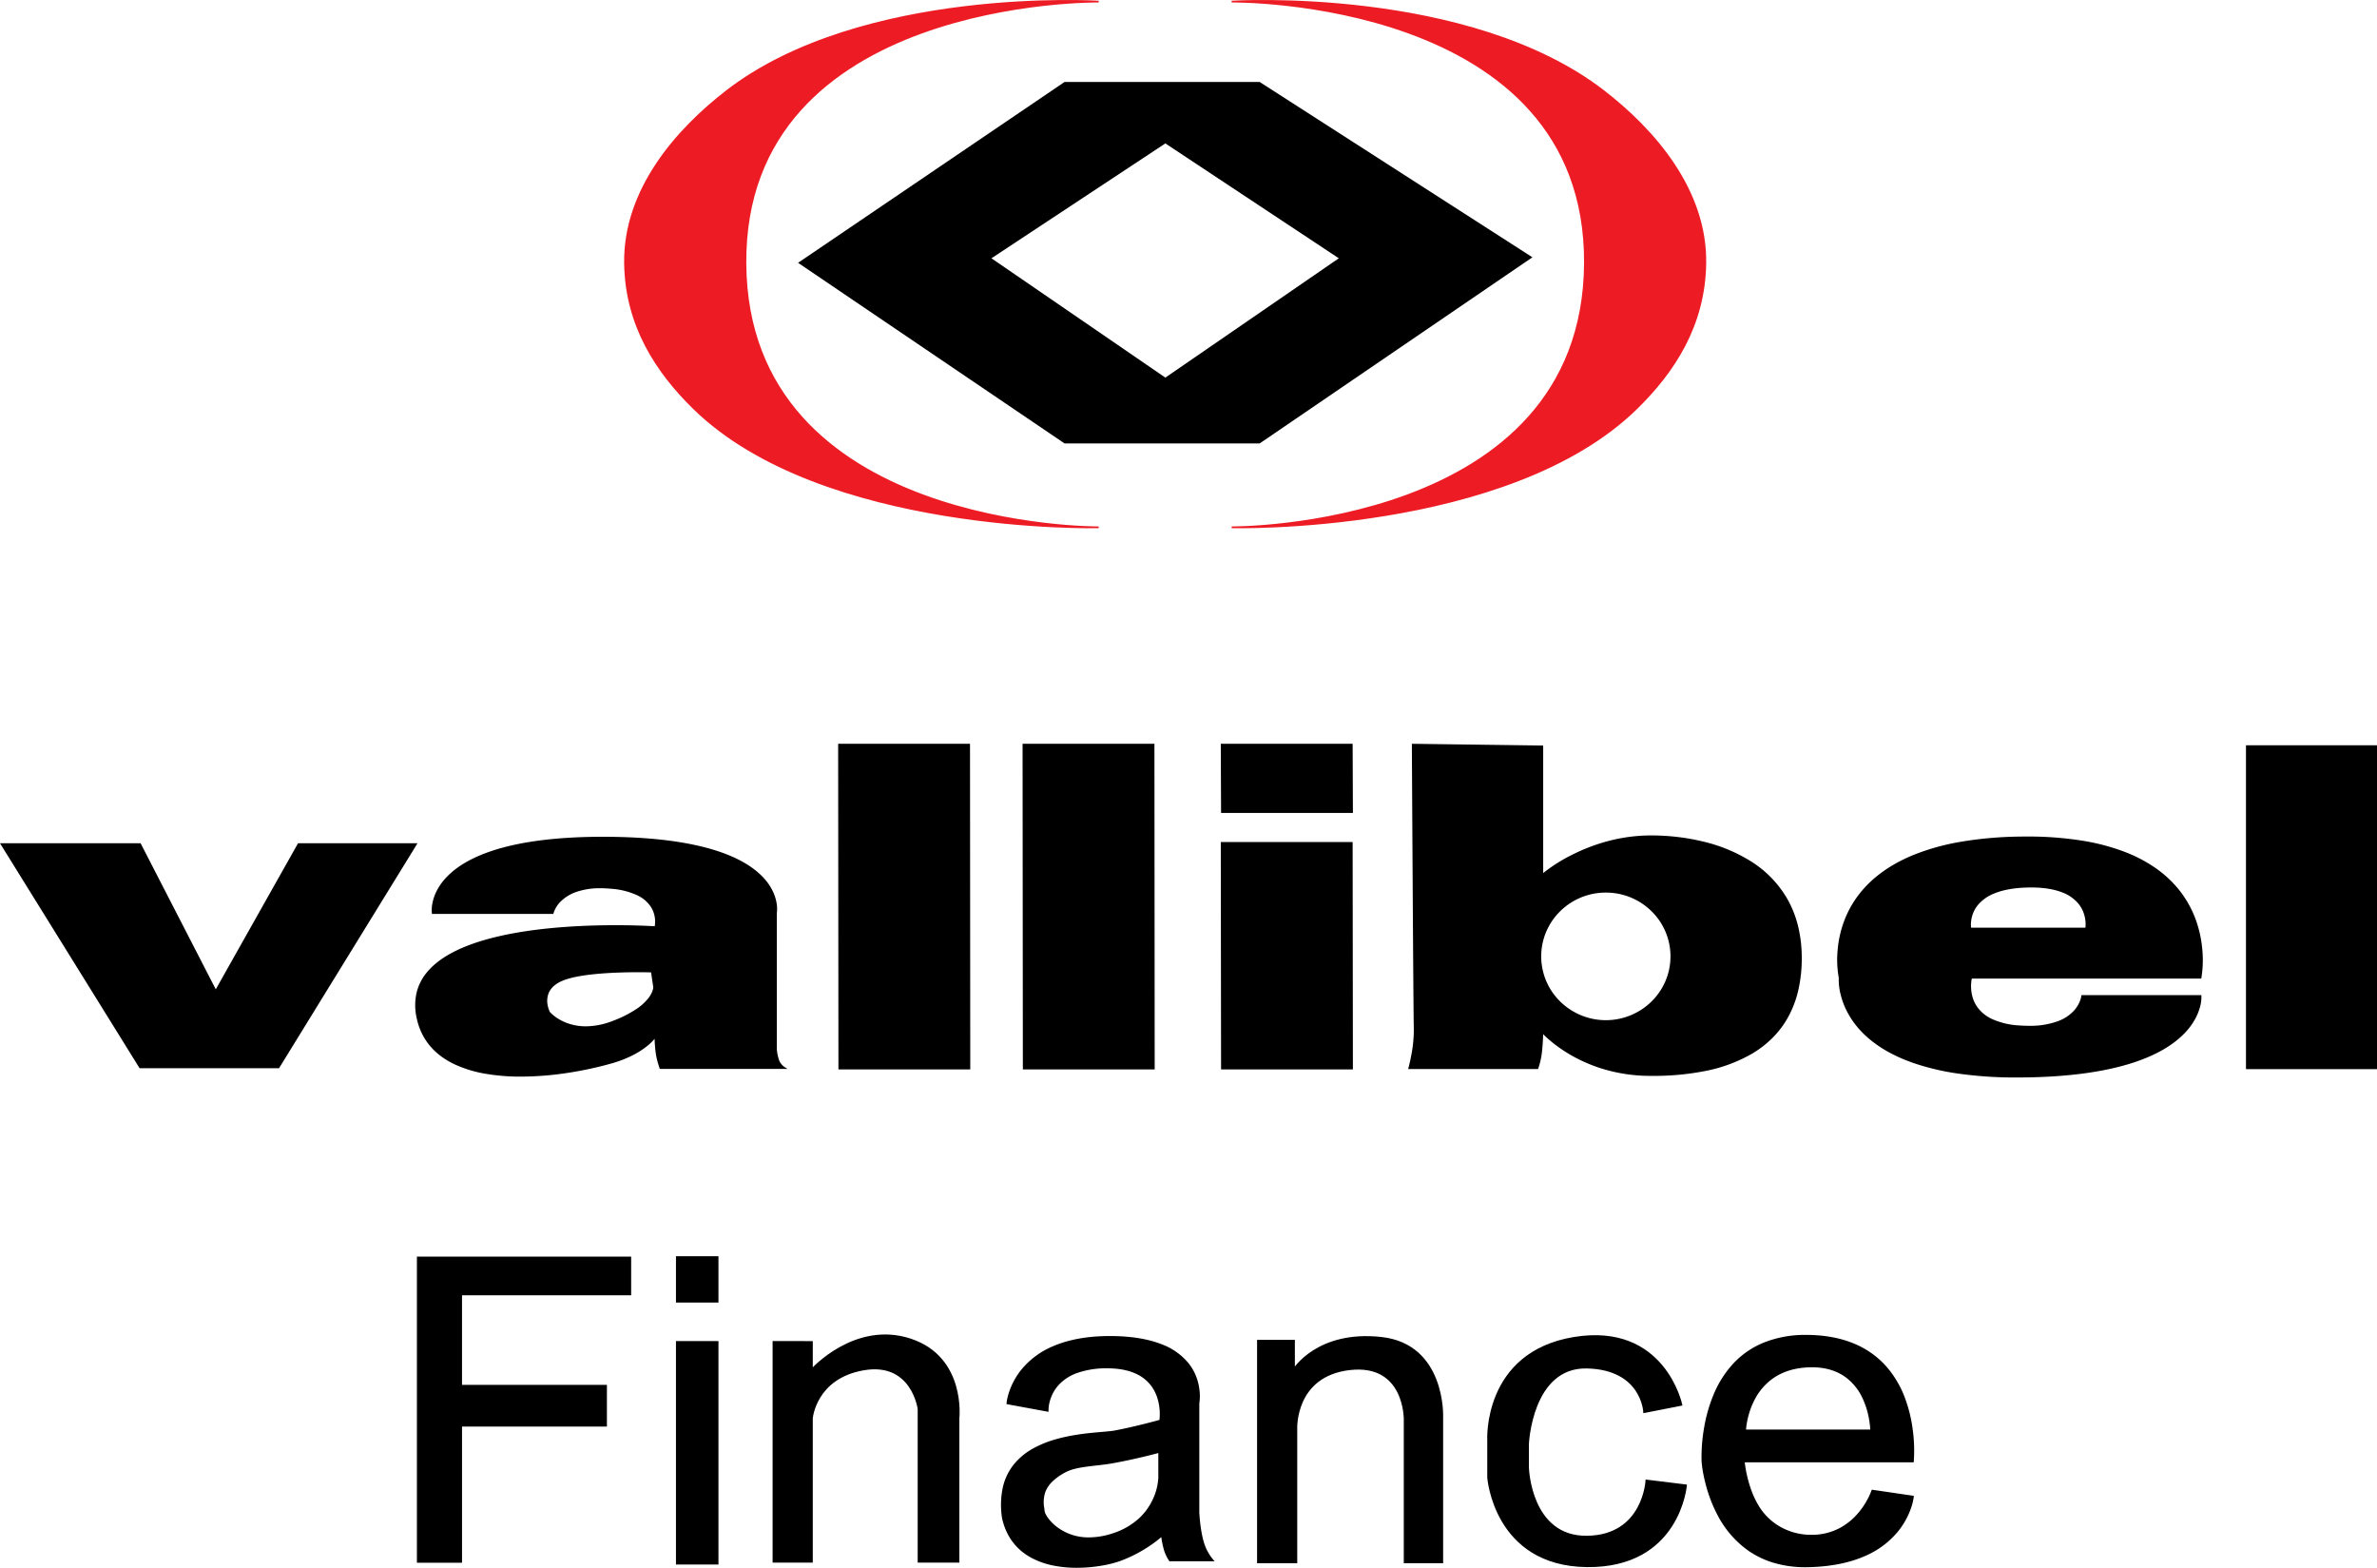 <svg xmlns="http://www.w3.org/2000/svg" width="1379.109" height="909.533" viewBox="0 0 1379.109 909.533">
  <g id="vallibel" transform="translate(2883.195 -16707.172)">
    <path id="Path_84" data-name="Path 84" d="M-2245.762,16708.1s-206.023-2.475-204.942,151.965,204.942,153.02,204.942,153.02-160.264,4-234.907-69.033c-21.536-21.072-39.34-47.988-39.9-83.986-.673-42.91,30.117-77.7,58.906-99.965C-2383.257,16699.447-2245.762,16708.1-2245.762,16708.1Z" fill="#ed1c24" stroke="#ed1c24" stroke-width="1"/>
    <path id="Path_85" data-name="Path 85" d="M-2520.584,16708.1s206.023-2.475,204.942,151.965-204.942,153.02-204.942,153.02,160.264,4,234.907-69.033c21.536-21.072,39.34-47.988,39.9-83.986.673-42.91-30.117-77.7-58.906-99.965C-2383.09,16699.447-2520.584,16708.1-2520.584,16708.1Z" transform="translate(352)" fill="#ed1c24" stroke="#ed1c24" stroke-width="1"/>
    <path id="Exclusion_2" data-name="Exclusion 2" d="M266.766,208.713H153.886L0,104.423,153.886,0H266.766l157.5,101.23-157.5,107.483ZM212.206,34.556l-101.8,67.234,101.8,69.834,101.531-69.834Z" transform="translate(-2419.274 16755.219)" stroke="#000" stroke-width="1"/>
    <path id="Path_88" data-name="Path 88" d="M-2882.3,17196.873h80.37l43.906,85.3,48.046-85.3h68.121l-79.718,129.514h-80.355Z" stroke="#000" stroke-width="1"/>
    <path id="Exclusion_3" data-name="Exclusion 3" d="M60.88,138.136h-.006a118.922,118.922,0,0,1-20.551-1.658,69.536,69.536,0,0,1-18.036-5.557C10.581,125.281,3.367,116.425.845,104.6A32.831,32.831,0,0,1,.757,90.228,28.7,28.7,0,0,1,6.513,78.662C25.783,54.85,83.224,51.294,115.749,51.294c13.61,0,23.022.633,23.116.639a14.807,14.807,0,0,0,.313-4,16.291,16.291,0,0,0-2.879-8.576,19.951,19.951,0,0,0-7.659-6.317A43.46,43.46,0,0,0,113.61,29.19c-2.3-.223-4.528-.337-6.633-.337a41.894,41.894,0,0,0-14.611,2.328A24.207,24.207,0,0,0,83.983,36.3a16.676,16.676,0,0,0-4.715,7.45H9.675v0a18.548,18.548,0,0,1,.346-5.789,26.462,26.462,0,0,1,2.024-6.073,32.048,32.048,0,0,1,4.675-7.151C22.74,17.7,32.188,12.045,44.8,7.941,61,2.672,82.375,0,108.341,0c.588,0,1.159,0,1.743,0,26.646.12,48.435,2.909,64.762,8.287,12.67,4.174,22.021,9.876,27.791,16.948a29.908,29.908,0,0,1,4.305,6.989,24.835,24.835,0,0,1,1.747,5.909,17.6,17.6,0,0,1,.11,5.616v78.791a24.956,24.956,0,0,0,1.494,7.1,9.229,9.229,0,0,0,3.487,4.027H141.8l0-.007a45.129,45.129,0,0,1-2.182-8.3,77.332,77.332,0,0,1-.747-10.082l0,.008a26.986,26.986,0,0,1-5.488,5.509,48.158,48.158,0,0,1-7.789,4.945,66.27,66.27,0,0,1-11.975,4.667,207.548,207.548,0,0,1-25.02,5.463A182.17,182.17,0,0,1,60.88,138.136Zm67.932-60.558c-11.773,0-33.093.624-43.6,4.8-4.607,1.831-7.6,4.531-8.89,8.026a13.124,13.124,0,0,0-.328,7.534,15.611,15.611,0,0,0,1.19,3.428,22.7,22.7,0,0,0,5.333,4.295,29.263,29.263,0,0,0,6.669,2.953,32.3,32.3,0,0,0,9.34,1.342,43.99,43.99,0,0,0,15.522-3.074,67.658,67.658,0,0,0,14.135-7.089,30.293,30.293,0,0,0,7.119-6.513c2.91-3.848,2.811-6.587,2.81-6.615l-1.327-8.983C136.767,77.683,133.655,77.578,128.812,77.578Z" transform="translate(-2641.8 17193.123)" stroke="#000" stroke-width="1"/>
    <path id="Path_91" data-name="Path 91" d="M-2396.409,17139.18l.164,187.893h75.486l-.149-187.893Z" stroke="#000" stroke-width="1"/>
    <path id="Path_92" data-name="Path 92" d="M-2396.409,17139.18l.164,187.893h75.486l-.149-187.893Z" transform="translate(107)" stroke="#000" stroke-width="1"/>
    <path id="Path_93" data-name="Path 93" d="M-2396.409,17139.18l.164,130.893h75.486l-.149-130.893Z" transform="translate(222 57)" stroke="#000" stroke-width="1"/>
    <path id="Path_94" data-name="Path 94" d="M-2396.409,17139.18l.164,39.119h75.486l-.149-39.119Z" transform="translate(222)" stroke="#000" stroke-width="1"/>
    <path id="Exclusion_4" data-name="Exclusion 4" d="M141.271,191.657h0c-.925,0-1.866-.007-2.8-.02a93.775,93.775,0,0,1-26.451-4.137,88.831,88.831,0,0,1-19.191-8.541,80.988,80.988,0,0,1-11.691-8.433,46.084,46.084,0,0,1-3.95-3.814.266.266,0,0,1,0,.05A121.686,121.686,0,0,1,76.4,178.97a43.068,43.068,0,0,1-2.052,8.734H0c.006-.022.862-3.184,1.668-7.525a76.737,76.737,0,0,0,1.459-15.127C2.849,155.01,2.007,1.549,2,0l75.19,1V75.539l.007-.008A92.551,92.551,0,0,1,94.663,64.35a106.889,106.889,0,0,1,19.924-7.692,97.4,97.4,0,0,1,25.677-3.5h.2a133.117,133.117,0,0,1,14.532.827,122.853,122.853,0,0,1,14.909,2.6,91.687,91.687,0,0,1,28.089,11.55A62.063,62.063,0,0,1,219,89.911a61.4,61.4,0,0,1,6.064,15.379,77.058,77.058,0,0,1,2.148,18.722A81.555,81.555,0,0,1,225.1,142.84a59.832,59.832,0,0,1-5.826,15.136,53.722,53.722,0,0,1-8.915,11.809,59.5,59.5,0,0,1-11.38,8.845,86.931,86.931,0,0,1-27.663,10.256A151.936,151.936,0,0,1,141.271,191.657ZM114.046,85.32A38.136,38.136,0,0,0,87.176,96.3a37.352,37.352,0,0,0-8.144,11.92,37.169,37.169,0,0,0,0,29.194,37.352,37.352,0,0,0,8.144,11.92,38.3,38.3,0,0,0,53.74,0,37.351,37.351,0,0,0,8.144-11.92,37.169,37.169,0,0,0,0-29.194,37.351,37.351,0,0,0-8.144-11.92,38.136,38.136,0,0,0-26.87-10.984Z" transform="translate(-2065.546 17139.18)" stroke="#000" stroke-width="1"/>
    <path id="Exclusion_5" data-name="Exclusion 5" d="M103.81,138.8h-.02a236.361,236.361,0,0,1-34.358-2.314,141.11,141.11,0,0,1-25.723-6.127c-12.94-4.524-23.211-10.859-30.527-18.83a49.217,49.217,0,0,1-7.648-10.949,44.273,44.273,0,0,1-3.581-9.656,33.072,33.072,0,0,1-1.041-9.5A58.178,58.178,0,0,1,.221,65.663,63.156,63.156,0,0,1,3.488,50.071,58.972,58.972,0,0,1,12.837,32.98C20.3,23.487,30.9,15.919,44.353,10.486A132.668,132.668,0,0,1,70.506,3.177,218.87,218.87,0,0,1,105.145.039C106.632.013,108.124,0,109.581,0a198.9,198.9,0,0,1,32.25,2.433A123.359,123.359,0,0,1,166.493,9.01a82.941,82.941,0,0,1,18.073,9.641,64.742,64.742,0,0,1,12.482,11.623,60.557,60.557,0,0,1,10.057,17.76,67.282,67.282,0,0,1,3.668,16.495,63.88,63.88,0,0,1-.472,16.888H77.185a22.41,22.41,0,0,0-.515,5.707,22.855,22.855,0,0,0,.855,5.607,19.715,19.715,0,0,0,2.927,6.086,22.268,22.268,0,0,0,8.609,6.985,44.4,44.4,0,0,0,16.084,3.795c1.94.136,3.838.205,5.643.205a47.362,47.362,0,0,0,17.161-2.781,24.272,24.272,0,0,0,9.235-6.119,18.628,18.628,0,0,0,3.751-6.119A12.361,12.361,0,0,0,141.643,92H210.3v.005a20.48,20.48,0,0,1-.783,6.219,30.553,30.553,0,0,1-2.582,6.521,37.735,37.735,0,0,1-5.469,7.673c-6.775,7.428-16.972,13.407-30.307,17.77-17.088,5.591-39.3,8.486-66.016,8.6C104.692,138.795,104.259,138.8,103.81,138.8Zm8.173-110.24c-.538,0-1.09.005-1.642.016-7.772.151-14.347,1.276-19.543,3.344A24.222,24.222,0,0,0,80.712,38.95,18.5,18.5,0,0,0,76.724,48.4a16.088,16.088,0,0,0,.031,4.489h67.2a18.41,18.41,0,0,0,.008-4.9,20.008,20.008,0,0,0-1.2-4.812,18.685,18.685,0,0,0-3.086-5.222,23.171,23.171,0,0,0-9.652-6.586C125.17,29.5,119.1,28.556,111.984,28.556Z" transform="translate(-1816.768 17192.975)" stroke="#000" stroke-width="1"/>
    <path id="Path_98" data-name="Path 98" d="M-1579.6,17140.037v186.889h75.011v-186.889Z" stroke="#000" stroke-width="1"/>
    <path id="Path_99" data-name="Path 99" d="M-2640.81,17436.689v176.6h25.177v-78.994h84.06V17511.1h-84.06v-52.994h98.13v-21.416Z" stroke="#000" stroke-width="1"/>
    <path id="Path_100" data-name="Path 100" d="M-2490.509,17485.684v128.627h23.656v-128.627Z" stroke="#000" stroke-width="1"/>
    <path id="Path_101" data-name="Path 101" d="M-2490.509,17485.684v25.871h23.656v-25.871Z" transform="translate(0 -49.221)" stroke="#000" stroke-width="1"/>
    <path id="Path_102" data-name="Path 102" d="M-2434.441,17485.684v127.506h22.311v-83.182s1.861-23.525,30.055-28.373,31.81,22.959,31.81,22.959v88.6h23.18v-83.182s4.015-35.322-27.986-45.8-57.059,17.432-57.059,17.432v-15.951Z" stroke="#000" stroke-width="1"/>
    <path id="Exclusion_6" data-name="Exclusion 6" d="M43.475,133.444a67.99,67.99,0,0,1-13.449-1.27A45.643,45.643,0,0,1,17.307,127.7c-8.775-4.762-14.393-12.347-16.7-22.543a48.461,48.461,0,0,1,.464-17.907A32.431,32.431,0,0,1,7.226,74.406a37.557,37.557,0,0,1,11.2-9.284,61.935,61.935,0,0,1,13.71-5.458c9.481-2.62,19.042-3.449,26.023-4.055,3.183-.276,5.7-.494,7.39-.812,12.358-2.319,26.189-6.2,26.327-6.24a30.991,30.991,0,0,0,.031-7.384A29.624,29.624,0,0,0,90.3,34.181a23.612,23.612,0,0,0-4.165-7.2C80.9,20.842,72.5,17.731,61.185,17.731h-.1A51.119,51.119,0,0,0,43.25,20.56a27.349,27.349,0,0,0-10.319,6.617,23.037,23.037,0,0,0-3.861,5.463A23.735,23.735,0,0,0,27.2,37.7a20.169,20.169,0,0,0-.644,5.175L3.192,38.57v-.008A30.043,30.043,0,0,1,4.53,32.544a41.322,41.322,0,0,1,7.186-13.258A46.632,46.632,0,0,1,29.506,6.028C38.6,2.029,49.757,0,62.658,0c.375,0,.74,0,1.119,0C75.141.107,84.8,1.693,92.484,4.721a36.439,36.439,0,0,1,15.182,10.559,29.078,29.078,0,0,1,4.712,8.184,30.989,30.989,0,0,1,1.781,7.5,28.164,28.164,0,0,1-.111,7.605V102.08c.005.1.537,10.105,2.585,16.928a28.284,28.284,0,0,0,5.7,10.662H97.477a23.018,23.018,0,0,1-2.907-6,53.888,53.888,0,0,1-1.7-8.5s-.005.006-.014.014a69.846,69.846,0,0,1-6.91,5.313,79.183,79.183,0,0,1-17.828,9.175A65.507,65.507,0,0,1,57.6,132.255,86.978,86.978,0,0,1,43.475,133.444ZM91.267,66.722c-.122.034-12.334,3.429-26.926,6.086-3.035.553-6.346.929-9.549,1.293-6.48.736-13.181,1.5-17.618,3.764a32.792,32.792,0,0,0-8.429,5.9A17.426,17.426,0,0,0,24.8,89.674a18.786,18.786,0,0,0-.7,9.706c.08.6.148,1.115.179,1.567.113,1.65,2.27,5.593,6.71,9.191a30.622,30.622,0,0,0,19.635,6.67,44.474,44.474,0,0,0,13.718-2.333A41.644,41.644,0,0,0,79.8,105.711a35.465,35.465,0,0,0,8.006-10.816,34.522,34.522,0,0,0,3.462-13.068Z" transform="translate(-2301.916 17482.762)" stroke="#000" stroke-width="1"/>
    <path id="Path_105" data-name="Path 105" d="M-2153.353,17484.982v128.6h22.3v-77.473s-1.418-30.893,30.981-34.6,31.84,29.229,31.84,29.229v82.844h21.828v-84.572s1.493-41.639-35.366-45.7-50.657,18.2-50.657,18.2v-16.527Z" stroke="#000" stroke-width="1"/>
    <path id="Path_106" data-name="Path 106" d="M-1929.27,17526.412l21.62-4.246s-9.881-47.547-62.423-38.834-49.729,59.416-49.729,59.416v21.639s3.71,50.828,57.323,51.424,57.491-46.924,57.491-46.924l-22.984-2.826s-1.479,32.2-34.507,32.578-34.149-39.969-34.149-39.969v-13.9s1.92-44.936,34.149-44.2S-1929.27,17526.412-1929.27,17526.412Z" stroke="#000" stroke-width="1"/>
    <path id="Exclusion_7" data-name="Exclusion 7" d="M59.827,133.773h-.01a63.668,63.668,0,0,1-18.589-2.617,51.27,51.27,0,0,1-14.291-6.9A57.374,57.374,0,0,1,9.007,103.338,79.058,79.058,0,0,1,4.245,92.164a89.679,89.679,0,0,1-2.707-9.747A72.021,72.021,0,0,1,.046,72.908a98.144,98.144,0,0,1,1.6-20.282,86.715,86.715,0,0,1,5.4-18.476A59.941,59.941,0,0,1,18.525,16.231a49.422,49.422,0,0,1,16.9-11.655A64.208,64.208,0,0,1,60.292,0c.793,0,1.571.011,2.379.033,18.865.516,33.6,6.656,43.807,18.25a58.178,58.178,0,0,1,10.47,17.646,81.053,81.053,0,0,1,4.5,17.765,89.566,89.566,0,0,1,.717,19.214H24.044a68.266,68.266,0,0,0,1.589,9.143,69.1,69.1,0,0,0,2.694,8.743,49.151,49.151,0,0,0,4.591,9.136,35.016,35.016,0,0,0,11.9,11.241,35.791,35.791,0,0,0,7.787,3.313,37.476,37.476,0,0,0,8.718,1.448c.668.032,1.339.048,2,.048A35.044,35.044,0,0,0,80.1,111.9a37.388,37.388,0,0,0,10.891-8.985,44.71,44.71,0,0,0,7.654-13.069L122.167,93.3V93.3a31.507,31.507,0,0,1-1.456,6.158,44.1,44.1,0,0,1-7.5,13.649,49.689,49.689,0,0,1-18.231,13.857c-9.276,4.252-20.6,6.537-33.657,6.789C60.816,133.768,60.326,133.773,59.827,133.773Zm3.734-115.99c-.556,0-1.126.01-1.694.03-8.173.285-15.207,2.412-20.907,6.323a34.673,34.673,0,0,0-11.06,12.7,46.736,46.736,0,0,0-4.341,12.461,38.948,38.948,0,0,0-.752,5.622h73.1a43.383,43.383,0,0,0-.566-5.8,49.172,49.172,0,0,0-3.805-12.764A32.125,32.125,0,0,0,83.33,23.585C78,19.735,71.348,17.783,63.561,17.783Z" transform="translate(-1895.506 17482.102)" stroke="#000" stroke-width="1"/>
  </g>
</svg>
